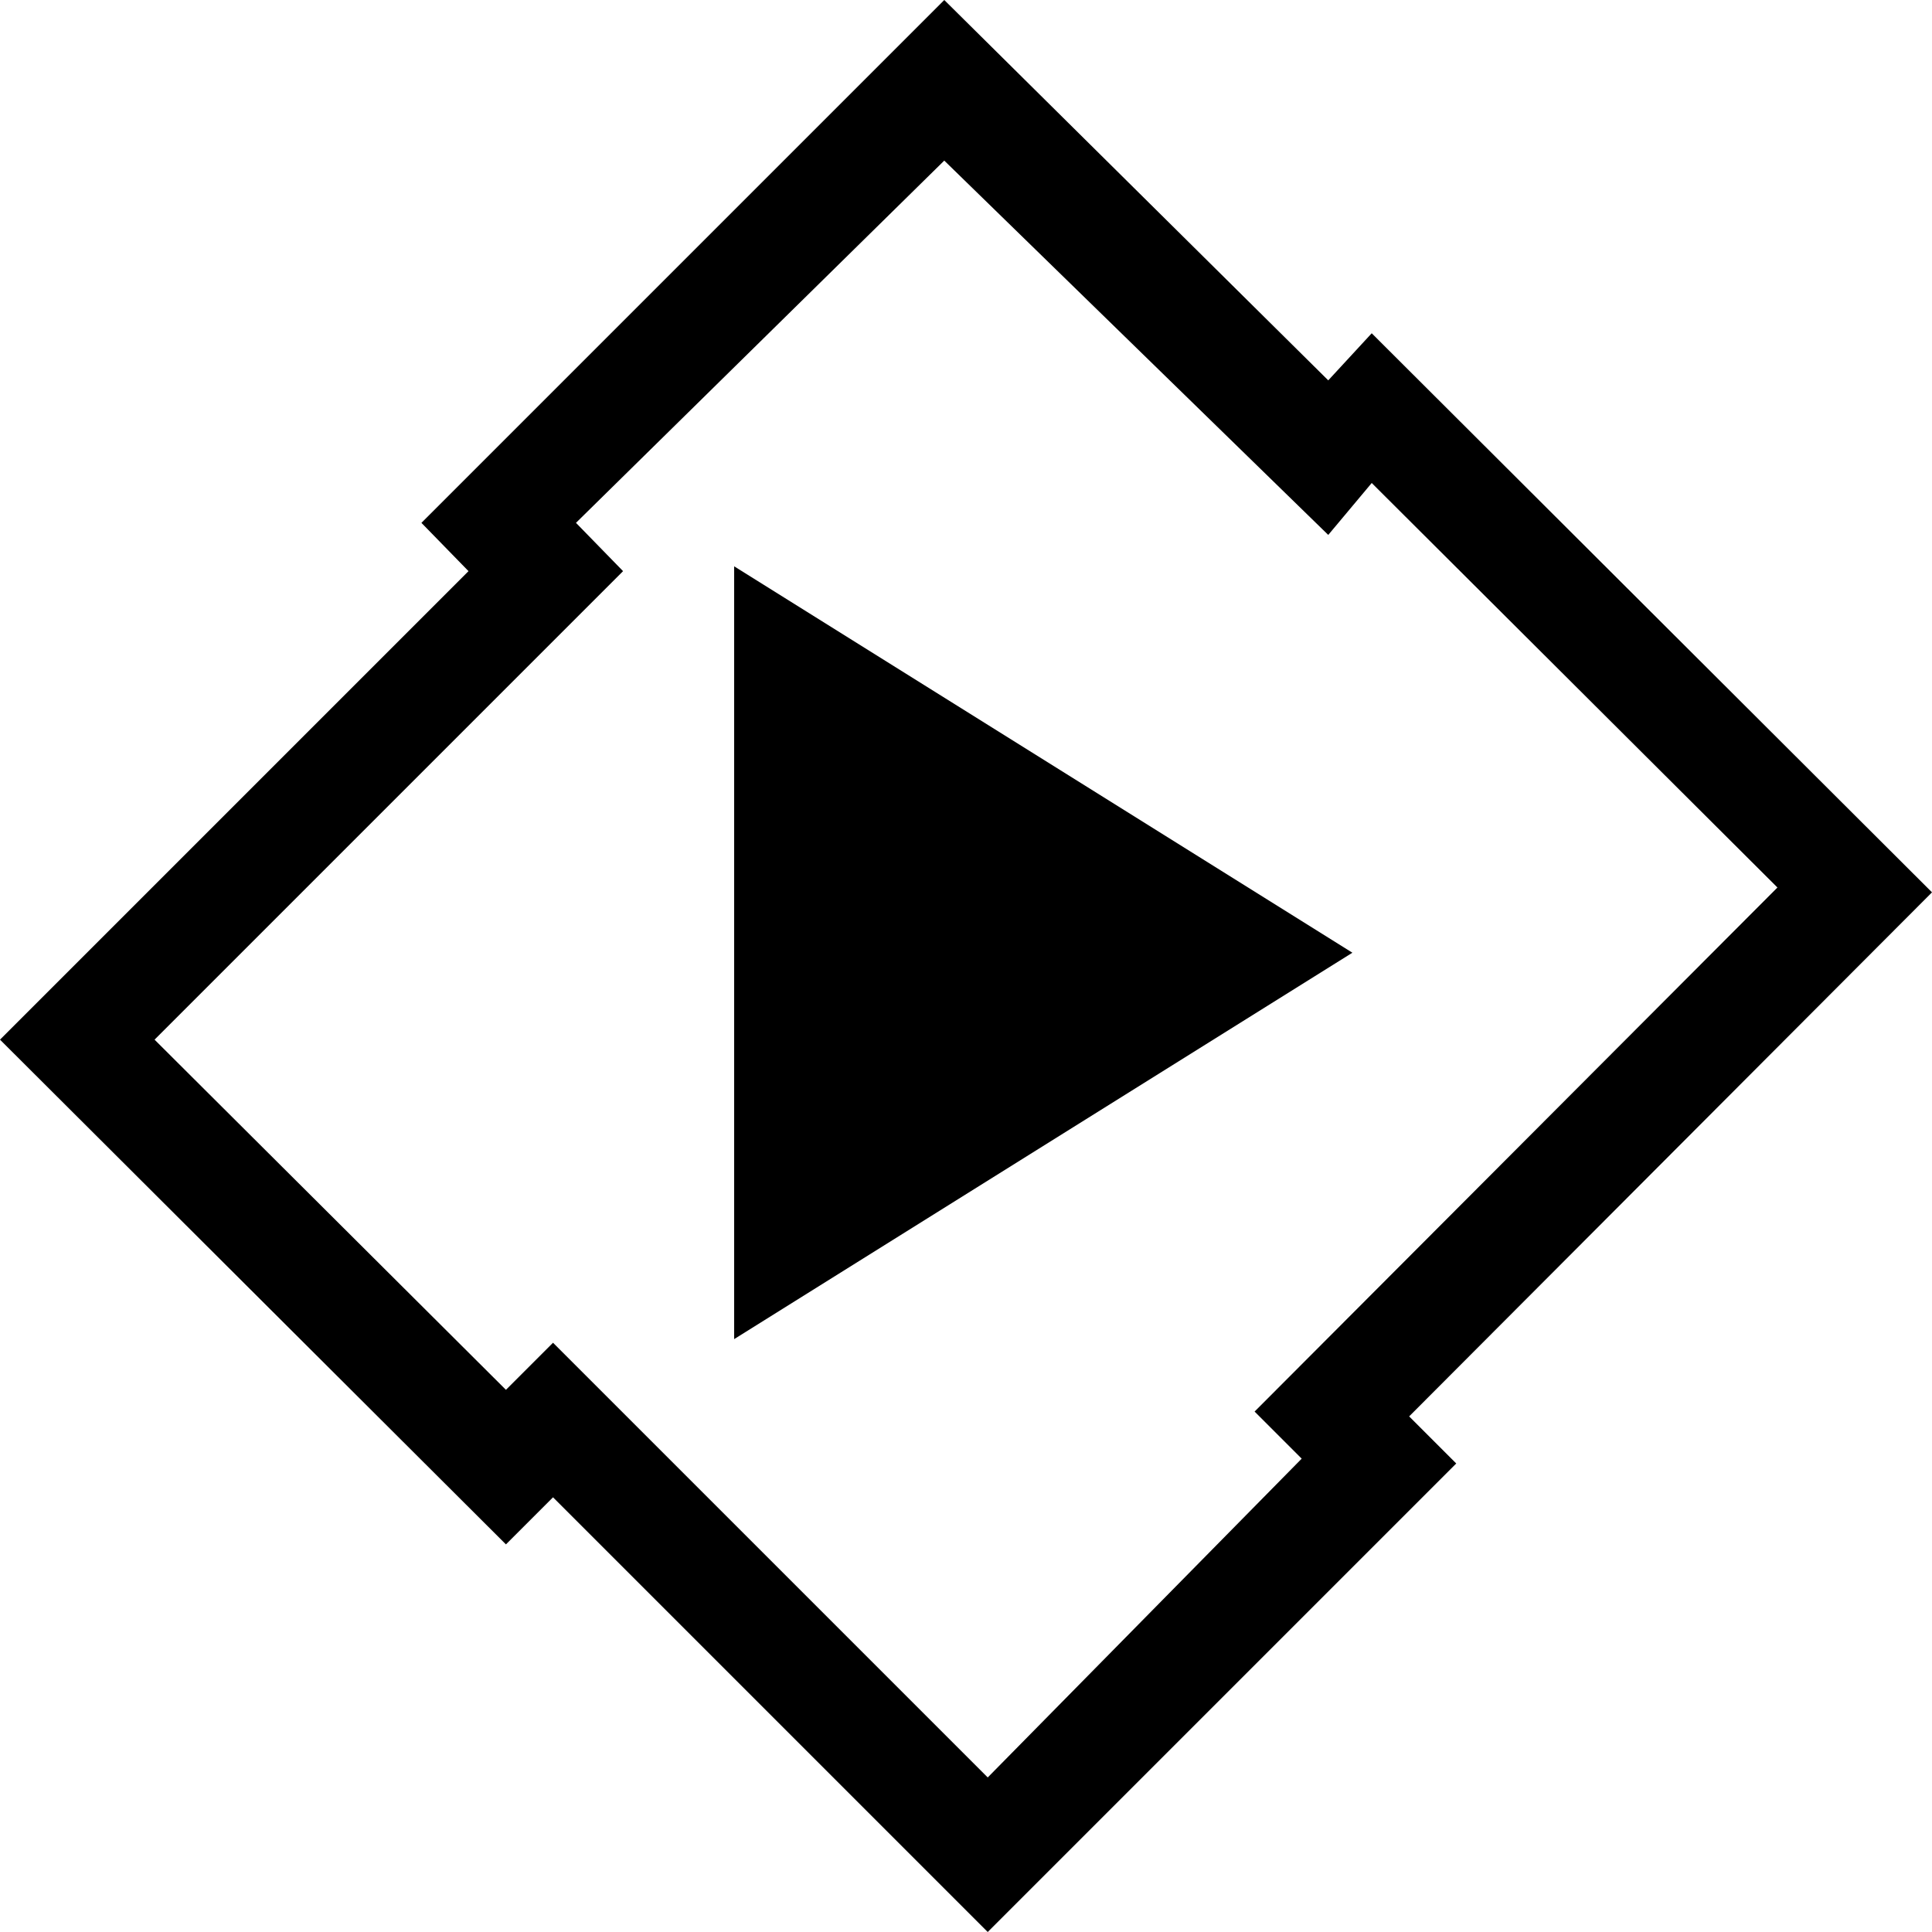 <svg xmlns="http://www.w3.org/2000/svg" viewBox="0 0 16 16"><path d="M6.08 4.69v6.4l5.12-3.2-5.12-3.2z"/><path d="M16 7.39l-4.64-4.63-.36.39L7.82 0 3.49 4.33l.39.4L0 8.61l4.19 4.18.39-.39 3.6 3.6 3.88-3.88-.39-.39zm-7.82 7.33l-3.6-3.6-.39.39-2.91-2.9 3.88-3.88-.39-.4 3.05-3L11 4.43l.36-.43 3.36 3.35-4.33 4.34.39.39z"/></svg>
